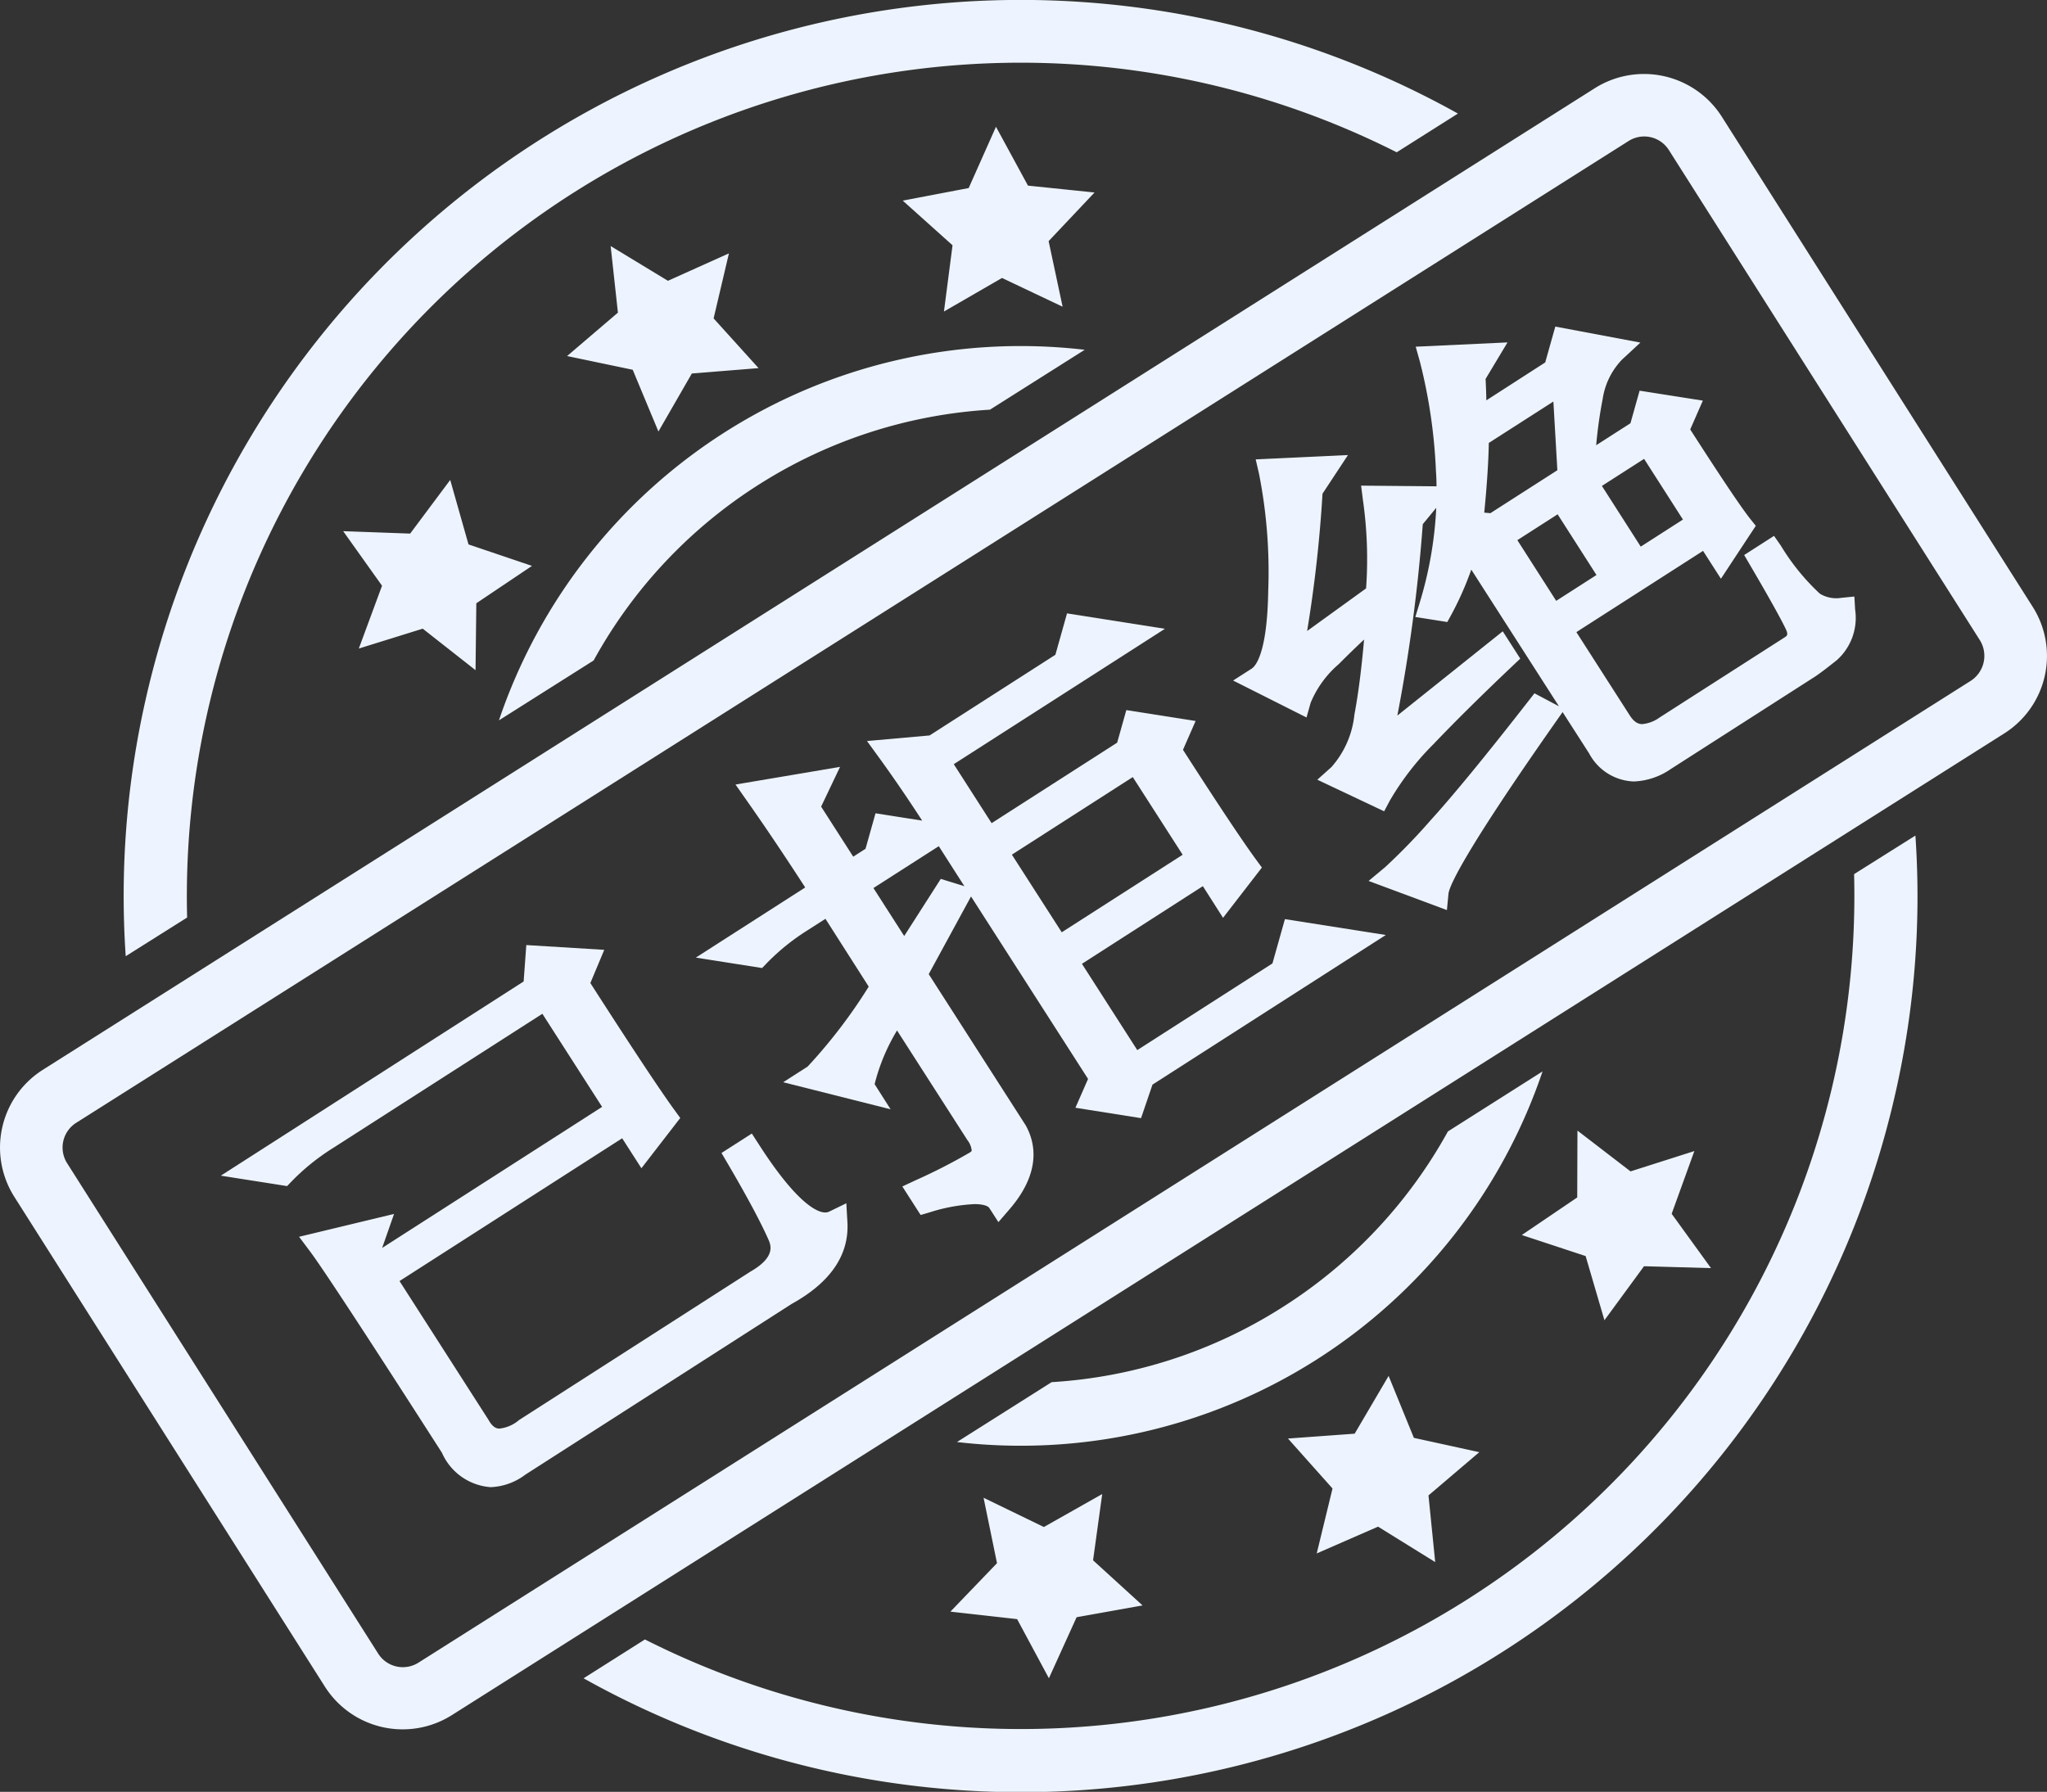 <svg xmlns="http://www.w3.org/2000/svg" width="89.583" height="78.432" viewBox="0 0 89.583 78.432">
  <rect x="0" y="0" width="89.583" height="78.432" fill="#333333" stroke="none"/>
  <defs>
    <style>
      .cls-1 {
        fill: #edf4ff;
      }
    </style>
  </defs>
  <g id="jggl_refuse_icon" transform="translate(-0.076 -0.012)">
    <g id="已拒绝">
      <path id="形状" class="cls-1" d="M89.036,26.578,75.425,5.116a4.035,4.035,0,0,0-5.549-1.247L1.943,46.844a4.027,4.027,0,0,0-1.25,5.539L14.3,73.848a4.033,4.033,0,0,0,5.544,1.242L87.784,32.118A4.012,4.012,0,0,0,89.036,26.578Zm-2.711,3.233L18.39,72.789a1.278,1.278,0,0,1-1.766-.4L3.013,50.927a1.28,1.28,0,0,1,.4-1.769L71.35,6.183a1.277,1.277,0,0,1,1.763.4L86.73,28.048A1.3,1.3,0,0,1,86.325,29.811ZM27.763,16.192,28.891,18.9l1.462-2.539,2.92-.236-1.967-2.176.67-2.846-2.669,1.2L26.8,10.782l.318,2.915-2.224,1.9,2.87.6Zm17.3-8.055-1.4-2.576L42.469,8.243l-2.886.551,2.179,1.954-.376,2.9,2.542-1.469,2.651,1.258-.612-2.87,2.009-2.129Zm26.372,43.15L69.11,49.5l-.01,2.926-2.425,1.645,2.793.921.823,2.809,1.732-2.364,2.931.082-1.721-2.377.993-2.746-2.793.89ZM61.953,62.952l-1.107-2.714-1.486,2.529-2.918.212,1.949,2.187L57.7,68.009l2.685-1.173,2.5,1.551-.294-2.918,2.224-1.893-2.857-.625ZM44.589,70.885l1.39,2.587L47.192,70.8l2.886-.516-2.166-1.975.4-2.9-2.552,1.443L43.12,65.571l.588,2.864-2.039,2.121,2.92.328ZM18.578,27.532l2.309,1.814.034-2.928,2.436-1.636-2.778-.94-.8-2.822-1.753,2.348-2.931-.106,1.7,2.388L15.779,28.4l2.8-.871ZM8.265,40.174A36.49,36.49,0,0,1,61.2,6.678l2.679-1.695A39.264,39.264,0,0,0,6.449,30.635a38.894,38.894,0,0,0-.871,11.232Zm72.952-1.9A36.477,36.477,0,0,1,28.3,71.774l-2.685,1.7A39.232,39.232,0,0,0,83.034,47.823,38.845,38.845,0,0,0,83.9,36.586ZM33.321,21.2A21.236,21.236,0,0,1,43.4,17.944l4.146-2.621a24.1,24.1,0,0,0-25.635,16.22l4.144-2.621A21.2,21.2,0,0,1,33.321,21.2ZM56.173,57.249A21.173,21.173,0,0,1,46.1,60.511l-4.144,2.621A24.1,24.1,0,0,0,67.582,46.91l-4.141,2.627A21.246,21.246,0,0,1,56.173,57.249Z"/>
      <path id="路径" class="cls-1" d="M11.256,51.155l12.265-7.867.1-1.327,2.1.129L25.3,43.1q2.872,4.478,3.865,5.842l-.973,1.256-.718-1.119L16.8,55.919l4.164,6.493q.681,1.249,2.146.2l10.081-6.466q1.56-.895,1.01-2.122A37.992,37.992,0,0,0,32.4,50.655l.42-.269q2.441,3.806,3.8,3.147.105,1.828-2.175,3.08L22.763,64.1q-1.717,1.205-2.877-.788-4.929-7.685-5.78-8.827l2.363-.567-.337.953.383.6,10.669-6.843-3.207-5-9.661,6.2a10.165,10.165,0,0,0-1.873,1.517l-1.187-.187Z"/>
      <path id="形状-2" data-name="形状" class="cls-1" d="M21.547,65.107a2.524,2.524,0,0,1-2.13-1.505c-3.252-5.07-5.187-8.026-5.752-8.786l-.5-.668,4.156-1L16.8,54.636l9.626-6.174-2.614-4.075-9.2,5.9a9.662,9.662,0,0,0-1.772,1.434l-.2.208-2.9-.456,13.252-8.5.117-1.594,3.411.209-.608,1.454c1.82,2.835,3.062,4.709,3.691,5.572l.243.334-1.7,2.2-.842-1.312-9.744,6.25,3.887,6.064c.215.393.409.393.492.393a1.582,1.582,0,0,0,.853-.374l.023-.015,10.1-6.48c1.128-.647.894-1.17.782-1.422-.357-.8-.956-1.913-1.779-3.317l-.267-.455,1.327-.851.3.463c1.732,2.7,2.612,2.992,2.911,2.992a.4.4,0,0,0,.184-.042l.741-.361.047.823c.083,1.438-.739,2.643-2.442,3.584L23.068,64.559A2.681,2.681,0,0,1,21.547,65.107ZM15.019,54.834c.889,1.3,2.675,4.046,5.329,8.185l.013.02c.374.643.773.969,1.186.969a1.639,1.639,0,0,0,.9-.355l.019-.013.288-.185a2.029,2.029,0,0,1-.814.185,1.614,1.614,0,0,1-1.446-.948l-4.97-7.748.089-.253-.594.143Zm19.5-1.44q.1.2.19.407a1.908,1.908,0,0,1-.574,2.358l.045-.027a3.316,3.316,0,0,0,1.838-1.961,2.807,2.807,0,0,1-1.5-.776Zm-6.572-4.6.288.45.246-.317c-.714-1.014-1.911-2.832-3.643-5.532l-.156-.243.234-.56-.785-.048-.026.352.041-.026,3.8,5.925Z"/>
      <path id="形状-3" data-name="形状" class="cls-1" d="M39.289,44.023q-1.732,3.219-1.444,3.665l-2.122-.535a26.151,26.151,0,0,0,3.039-3.95l-2.393-3.731-1.26.808A10.157,10.157,0,0,0,33.237,41.8L32.05,41.61l4.033-2.586q-1.531-2.387-2.86-4.275L35.9,34.3l-.505,1.061,1.867,2.91,1.176-.754.361-1.285,2.11.332-3.36,2.155L39.652,42l1.838-2.864.443.137-1.851,3.4,4.4,6.866q.777,1.4-.652,3.051-.527-.822-3.226-.038l-.239-.373a24.972,24.972,0,0,0,2.454-1.258q.63-.4.056-1.3l-3.589-5.6ZM51.236,32.886q2.441,3.806,3.387,5.1l-.973,1.256-.766-1.194L46.667,42.03l3.015,4.7,6.553-4.2.47-1.671,2.506.394-9.157,5.873-.409,1.21-1.714-.27.385-.879-7.18-11.194q-1.1-1.716-2.095-3.08l1.907-.17,5.8-3.718.434-1.542,2.374.373L41.066,33.3l2.25,3.507,6.133-3.934.325-1.157,1.846.29-.385.879ZM43.6,37.254l2.776,4.328L52.6,37.6,49.82,33.267,43.6,37.254Z"/>
      <path id="形状-4" data-name="形状" class="cls-1" d="M43.769,53.505l-.4-.62c-.067-.1-.308-.167-.645-.167a7.569,7.569,0,0,0-1.965.361l-.394.114-.8-1.247.568-.266a24.719,24.719,0,0,0,2.39-1.223c.075-.048.076-.072.077-.088a.879.879,0,0,0-.187-.452l-3.08-4.8a8.546,8.546,0,0,0-.981,2.351l.7,1.1-4.7-1.185,1.068-.685a22.972,22.972,0,0,0,2.674-3.5L36.2,40.23l-.8.512a9.654,9.654,0,0,0-1.772,1.434l-.2.208-2.9-.456,4.786-3.07c-.891-1.379-1.748-2.653-2.55-3.793l-.5-.713,4.575-.772-.828,1.739,1.405,2.191.538-.345.437-1.554,2.042.321c-.634-.977-1.254-1.882-1.845-2.7l-.57-.784,2.738-.244,5.507-3.532.509-1.811,4.284.674-9.24,5.926,1.656,2.582,5.495-3.524.4-1.425,3.032.477-.552,1.262c1.533,2.386,2.612,4.007,3.208,4.819l.245.334-1.7,2.2L52.717,38.8,47.425,42.2l2.422,3.777,5.915-3.794.546-1.939,4.416.694-10.212,6.55-.5,1.467L47.14,48.5l.553-1.262-5.122-7.986-1.851,3.4,4.246,6.621c.439.79.672,2.07-.716,3.677l-.481.557Zm-1.042-1.886a2.366,2.366,0,0,1,1.016.194,1.736,1.736,0,0,0,.27-1.994L39.444,42.7h0l-2.658-4.144L34.764,35.4l.182-.383-.778.131c.755,1.1,1.553,2.3,2.376,3.58l.3.463,6.5,10.135a1.889,1.889,0,0,1,.36,1.093,1.175,1.175,0,0,1-.581.966q-.2.124-.4.236Zm5.992-3.985.553.087.135-.4L43.15,37.565h0L42.336,36.3l-.251.161,6.85,10.681Zm-11.952-.785.565.143A11.543,11.543,0,0,1,38.163,45C37.53,45.878,37.086,46.46,36.767,46.849ZM57.1,41.477l-.163.58.758-.486ZM38.3,38.883l1.347,2.1,1.6-2.5,1.033.319L41.16,37.051Zm6.058-1.463,2.183,3.4,5.292-3.394-2.183-3.4L44.362,37.42Zm8.687-.136.642,1,.245-.316c-.663-.936-1.7-2.509-3.163-4.787l-.159-.248.217-.5-.661-.1-.09.321,2.968,4.628Zm-13.856-.436-.055.195.254-.163-.2-.031Zm2.7-.687.394.062L40.44,33.34l-.4.035c.5.72,1.024,1.5,1.553,2.322l.3.464Zm5.68-8.059-.127.452.59-.379-.463-.073Z"/>
      <path id="形状-5" data-name="形状" class="cls-1" d="M60.373,32.712l5.33-4.261.191.3q-2.066,1.957-3.482,3.445a12.513,12.513,0,0,0-2.006,2.6l-1.7-.8a4.563,4.563,0,0,0,1.179-2.6,40.257,40.257,0,0,0,.534-4.714q-1,.851-2.149,2.01A5.114,5.114,0,0,0,56.9,30.623l-1.75-.879q.923-.592.976-3.839a22.6,22.6,0,0,0-.413-5.265l2.3-.108-.6.912a54.867,54.867,0,0,1-.921,7.437l3.889-2.81a17.822,17.822,0,0,0-.114-4.245l2.266.021-.733.891a69.685,69.685,0,0,1-1.428,9.974Zm.676,5.676a26.991,26.991,0,0,0,2.035-2.1q1.495-1.643,4.294-5.229l.359.191q-4.709,6.709-4.819,7.83l-1.87-.7Zm4-22.788-.517.858q.07,1.219.033,2.085l3.612-2.317.361-1.285,2.158.407a3.665,3.665,0,0,0-1.016,2.021,23.06,23.06,0,0,0-.382,3.194l2.6-1.67.325-1.157,1.583.249-.385.879q2.2,3.434,2.812,4.2L75.4,24.34l-.622-.97-6.469,4.149,2.633,4.1q.718,1.119,2.062.257l5.461-3.5a.749.749,0,0,0,.265-1.065q-.323-.686-1.579-2.832l.42-.269a10.77,10.77,0,0,0,1.85,2.237,1.912,1.912,0,0,0,1.3.272,1.96,1.96,0,0,1-.6,1.751c-.445.355-.75.587-.918.694l-6.3,4.041a1.791,1.791,0,0,1-2.817-.51l-5.792-9.03a14.2,14.2,0,0,1-1.179,2.968l-.4-.062a16.966,16.966,0,0,0,.745-5.955,23.716,23.716,0,0,0-.719-4.911l2.3-.108Zm3.746,5.286-.246-4.266L64.684,19.1a38.265,38.265,0,0,1-.257,3.851l1.007.092,3.36-2.155Zm-3.073,2.6,2.3,3.582,2.688-1.724-2.3-3.582Zm3.7-2.371,2.3,3.582,2.772-1.778-2.3-3.582Z"/>
      <path id="形状-6" data-name="形状" class="cls-1" d="M63.4,39.849,59.97,38.572l.728-.606a26.785,26.785,0,0,0,1.98-2.043c.986-1.084,2.422-2.833,4.267-5.2l.284-.364,1.072.569-3.837-5.983A13.682,13.682,0,0,1,63.6,26.9l-.185.339-1.4-.221.184-.6a16.96,16.96,0,0,0,.732-4.178l-.59.717a72.26,72.26,0,0,1-1.113,8.377l4.613-3.688.766,1.195-.33.313c-1.35,1.279-2.515,2.431-3.462,3.425a12.046,12.046,0,0,0-1.918,2.481l-.246.464-2.925-1.383.617-.552a4.09,4.09,0,0,0,1.005-2.291c.171-.906.312-2.009.424-3.292q-.564.529-1.109,1.077a4.494,4.494,0,0,0-1.23,1.693l-.18.641L54.041,29.8l.812-.521c.159-.1.68-.647.724-3.385a22.168,22.168,0,0,0-.4-5.133l-.148-.641,4.038-.189-1.114,1.691a58.267,58.267,0,0,1-.673,6.01l2.58-1.865a18.161,18.161,0,0,0-.139-3.874l-.079-.624,3.3.03q0-.327-.024-.652a23.306,23.306,0,0,0-.7-4.794l-.186-.665L66.049,15,65.089,16.6c.017.33.029.642.034.936L67.7,15.876l.441-1.569,3.724.7-.8.741a3.155,3.155,0,0,0-.851,1.728A19.435,19.435,0,0,0,69.93,19.5l1.5-.962.4-1.425,2.768.435-.553,1.262c1.364,2.122,2.245,3.435,2.621,3.906l.249.312-1.526,2.316-.782-1.219-5.544,3.556L71.4,31.327c.216.336.406.38.548.38a1.523,1.523,0,0,0,.755-.288l5.461-3.5c.118-.075.183-.117.064-.37-.209-.444-.733-1.382-1.555-2.787l-.267-.455,1.307-.839.3.431a9.759,9.759,0,0,0,1.706,2.1,1.378,1.378,0,0,0,.94.181l.57-.057.033.572a2.478,2.478,0,0,1-.8,2.212c-.478.381-.785.612-.965.728L73.2,33.67a3.037,3.037,0,0,1-1.618.548,2.3,2.3,0,0,1-1.959-1.225L68.46,31.181l-.273.389c-4.177,5.951-4.694,7.275-4.722,7.567l-.068.712Zm-1.331-1.669.5.187a14.093,14.093,0,0,1,.883-1.661C62.886,37.326,62.427,37.815,62.066,38.181Zm-2.289-4.288.408.193a11.886,11.886,0,0,1,.927-1.26Zm5.09-10.351L70.548,32.4c.46.717.89.719,1.033.719h0a1.986,1.986,0,0,0,1.024-.375l.234-.15a2.141,2.141,0,0,1-.89.21,1.709,1.709,0,0,1-1.474-.885l-2.623-4.09h0l-2.736-4.266-.25-.023ZM56.293,29.7l.333.167a5.575,5.575,0,0,1,.572-.821l-.9.653Zm22.859-2.772q.04.08.071.147a1.3,1.3,0,0,1-.185,1.534c.164-.118.412-.309.741-.571a1.118,1.118,0,0,0,.377-.772,2.246,2.246,0,0,1-1-.338ZM66.48,23.655l1.7,2.657,1.763-1.131-1.7-2.657Zm-5.6-1.274a19.155,19.155,0,0,1,.1,3.09L61,25.46q.151-1.379.253-2.762l.013-.174.114-.138-.495,0Zm8-.9,2.279,3.553.083-.053L68.965,21.43Zm-12.5-.324a21.108,21.108,0,0,1,.279,2.847q.131-1.3.209-2.6l.009-.146.088-.133-.585.027Zm13.8.125,1.7,2.657,1.847-1.185-1.7-2.657Zm4.764,1.327.463.721.163-.247c-.491-.676-1.348-1.969-2.6-3.925l-.159-.248.217-.5-.4-.062L72.5,18.8l2.442,3.807Zm-9.91-.158.266.024,2.931-1.88-.174-3.007L65.231,19.4c-.015.833-.082,1.856-.2,3.052Zm-1.587-6.228a26.6,26.6,0,0,1,.569,4.361q.018.314.024.629c.051-.651.081-1.232.092-1.74l-.159.1.045-1.057c.024-.559.013-1.242-.033-2.03l-.01-.17.074-.124Zm5.6-.575.094,1.634.005-.026a4.987,4.987,0,0,1,.564-1.539l-.775-.146-.051.18.162-.1Z"/>
    </g>
  </g>
</svg>
